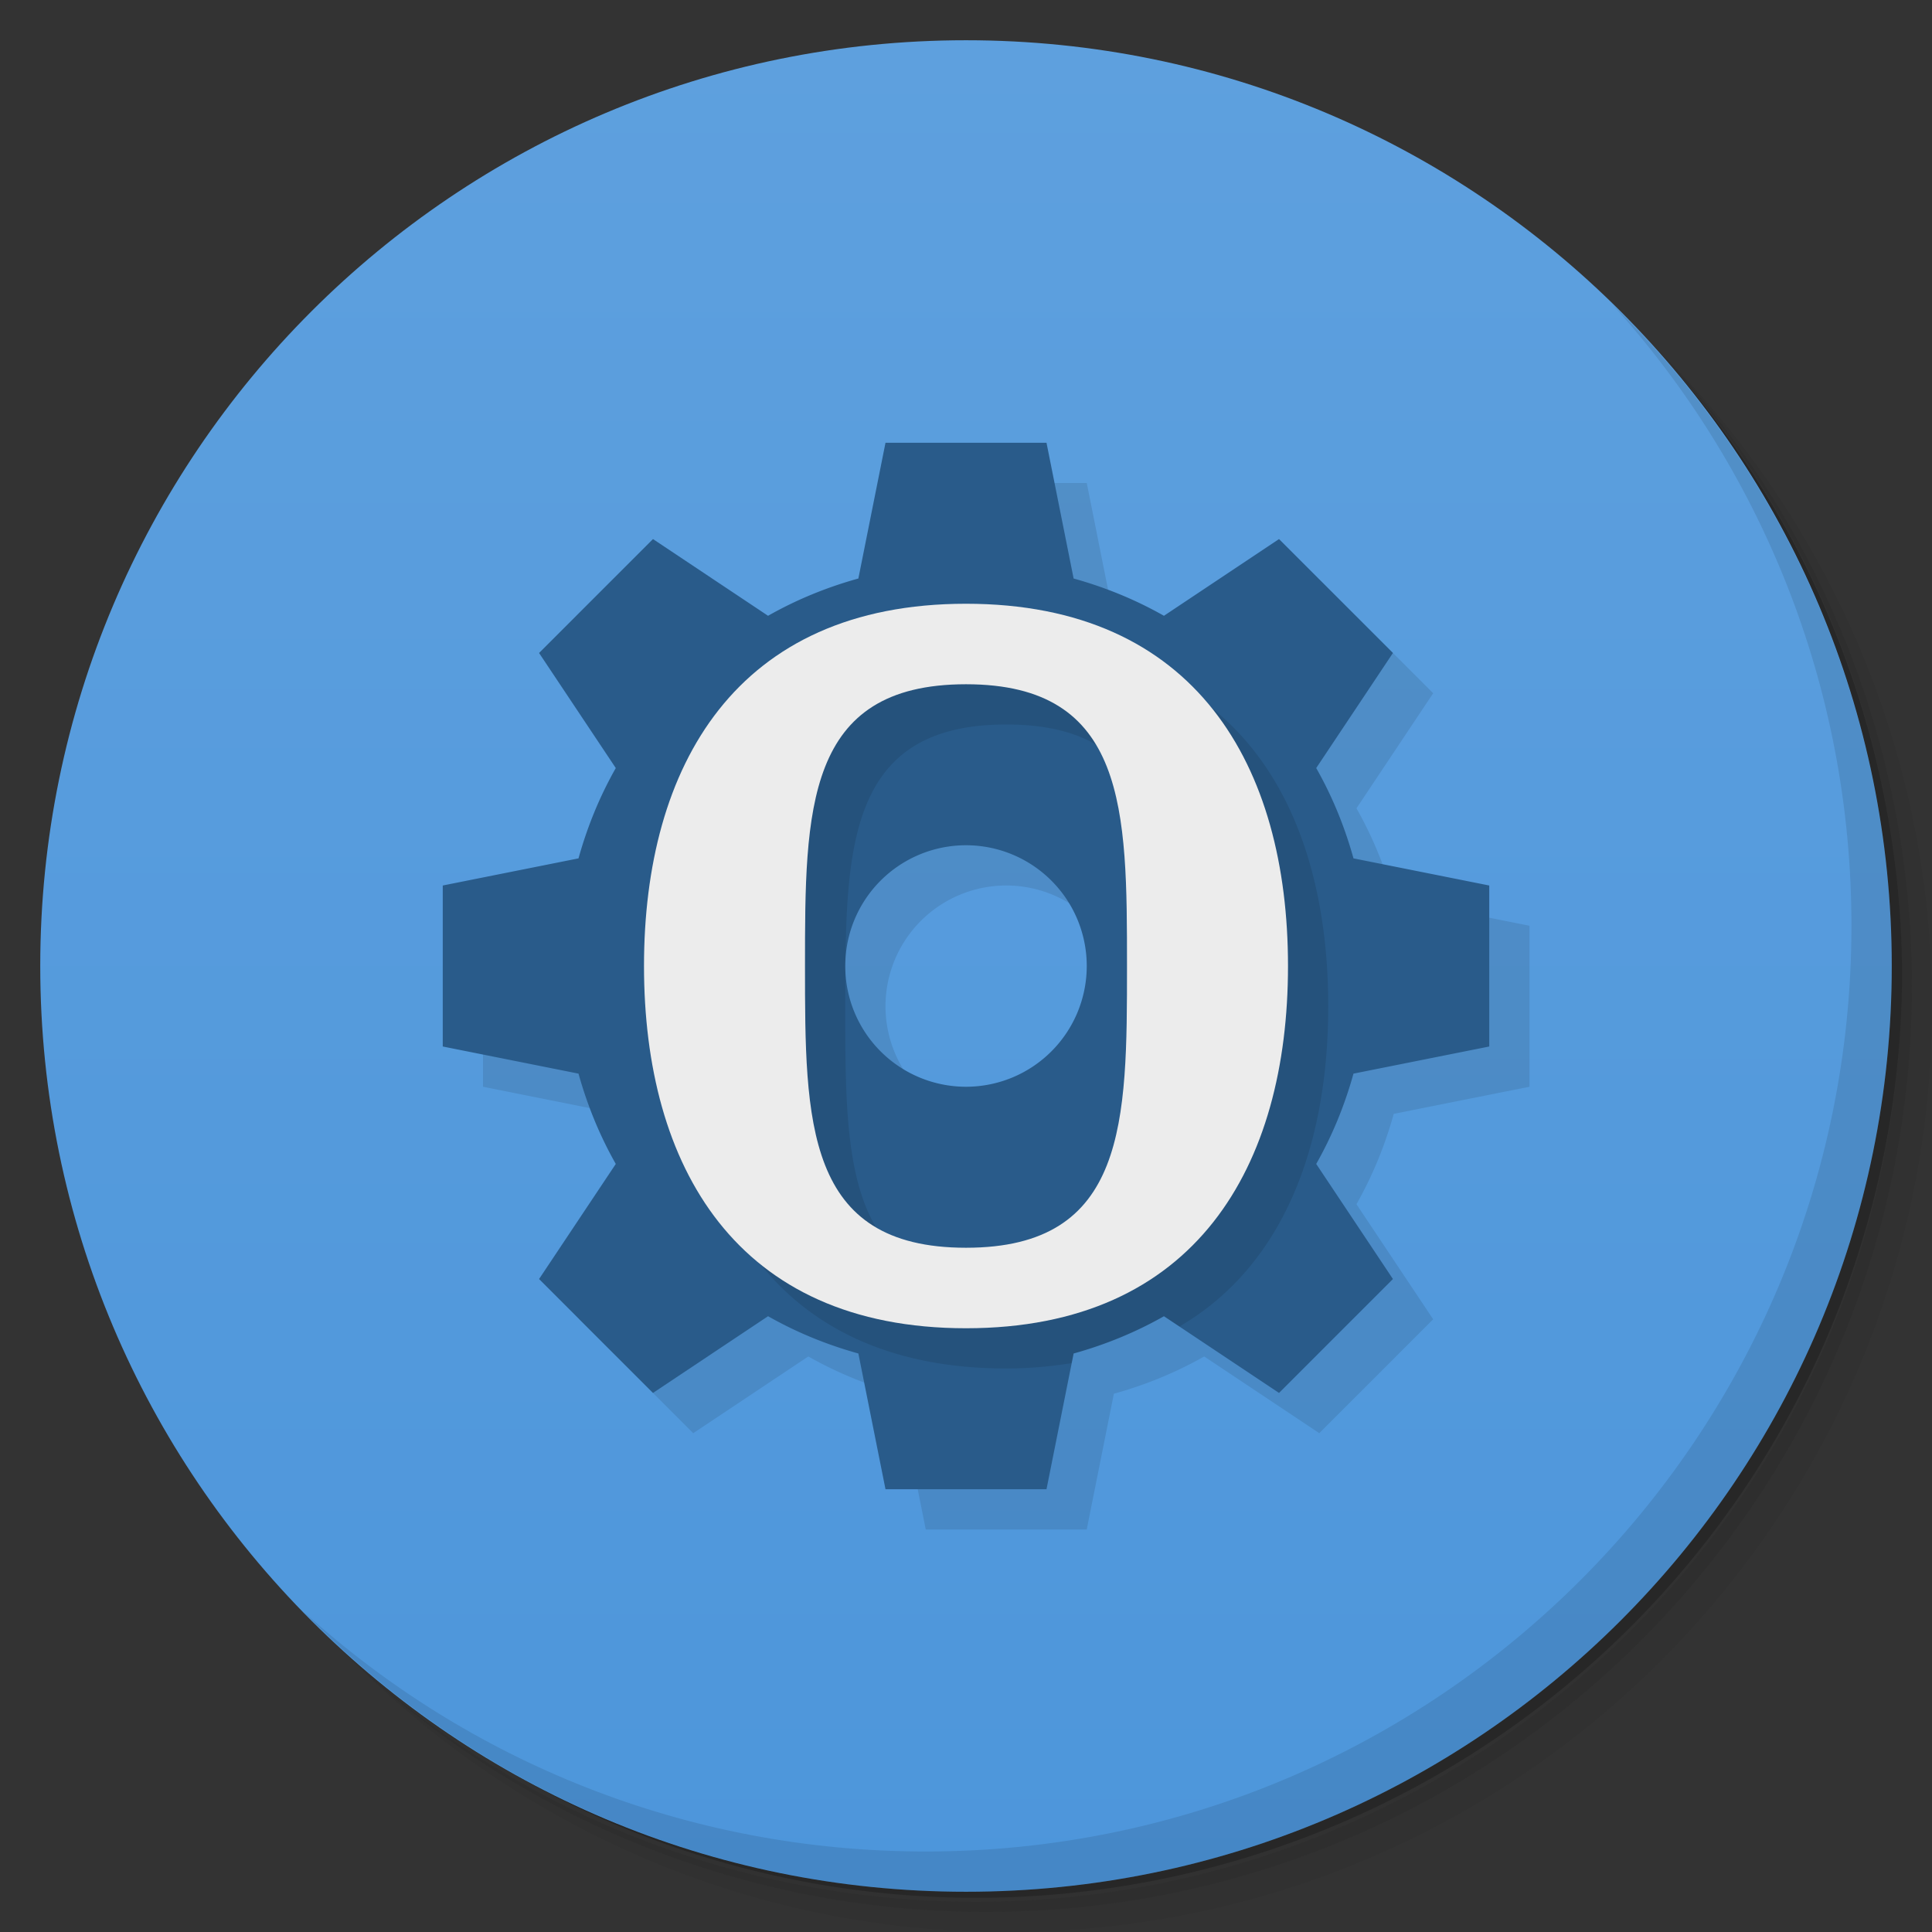 <svg xmlns="http://www.w3.org/2000/svg" viewBox="0 0 48 48">
 <rect x="0" y="0" width="48" height="48" fill="#333333" stroke="none"/>
 <defs>
  <linearGradient id="linearGradient3845" y1="47" x2="0" y2="1" gradientUnits="userSpaceOnUse">
   <stop style="stop-color:#4d96db;stop-opacity:1"/>
   <stop offset="1" style="stop-color:#5ea0de;stop-opacity:1"/>
  </linearGradient>
 </defs>
 <g>
  <path d="m 36.31 5 c 5.859 4.062 9.688 10.831 9.688 18.5 c 0 12.426 -10.07 22.5 -22.5 22.5 c -7.669 0 -14.438 -3.828 -18.5 -9.688 c 1.037 1.822 2.306 3.499 3.781 4.969 c 4.085 3.712 9.514 5.969 15.469 5.969 c 12.703 0 23 -10.298 23 -23 c 0 -5.954 -2.256 -11.384 -5.969 -15.469 c -1.469 -1.475 -3.147 -2.744 -4.969 -3.781 z m 4.969 3.781 c 3.854 4.113 6.219 9.637 6.219 15.719 c 0 12.703 -10.297 23 -23 23 c -6.081 0 -11.606 -2.364 -15.719 -6.219 c 4.16 4.144 9.883 6.719 16.219 6.719 c 12.703 0 23 -10.298 23 -23 c 0 -6.335 -2.575 -12.06 -6.719 -16.219 z" style="opacity:0.05"/>
  <path d="m 41.28 8.781 c 3.712 4.085 5.969 9.514 5.969 15.469 c 0 12.703 -10.297 23 -23 23 c -5.954 0 -11.384 -2.256 -15.469 -5.969 c 4.113 3.854 9.637 6.219 15.719 6.219 c 12.703 0 23 -10.298 23 -23 c 0 -6.081 -2.364 -11.606 -6.219 -15.719 z" style="opacity:0.1"/>
  <path d="m 31.25 2.375 c 8.615 3.154 14.75 11.417 14.75 21.13 c 0 12.426 -10.07 22.5 -22.5 22.5 c -9.708 0 -17.971 -6.135 -21.12 -14.75 a 23 23 0 0 0 44.875 -7 a 23 23 0 0 0 -16 -21.875 z" style="opacity:0.2"/>
 </g>
 <g>
  <path d="m 24 1 c 12.703 0 23 10.297 23 23 c 0 12.703 -10.297 23 -23 23 -12.703 0 -23 -10.297 -23 -23 0 -12.703 10.297 -23 23 -23 z" style="fill:url(#linearGradient3845);fill-opacity:1"/>
 </g>
 <g>
  <path d="m 40.03 7.531 c 3.712 4.084 5.969 9.514 5.969 15.469 0 12.703 -10.297 23 -23 23 c -5.954 0 -11.384 -2.256 -15.469 -5.969 4.178 4.291 10.01 6.969 16.469 6.969 c 12.703 0 23 -10.298 23 -23 0 -6.462 -2.677 -12.291 -6.969 -16.469 z" style="opacity:0.1"/>
 </g>
 <path d="m 23 12 -0.674 3.373 c -0.792 0.22 -1.544 0.529 -2.244 0.926 l -2.859 -1.906 -2.83 2.83 1.906 2.859 c -0.397 0.7 -0.706 1.452 -0.926 2.244 l -3.373 0.674 l 0 4 3.373 0.674 c 0.22 0.792 0.529 1.544 0.926 2.244 l -1.906 2.859 2.83 2.83 2.859 -1.906 c 0.7 0.397 1.452 0.706 2.244 0.926 l 0.674 3.373 l 4 0 0.674 -3.373 c 0.792 -0.22 1.544 -0.529 2.244 -0.926 l 2.859 1.906 2.83 -2.83 -1.906 -2.859 c 0.397 -0.7 0.706 -1.452 0.926 -2.244 l 3.373 -0.674 0 -4 -3.373 -0.674 c -0.22 -0.792 -0.529 -1.544 -0.926 -2.244 l 1.906 -2.859 -2.83 -2.83 -2.859 1.906 c -0.7 -0.397 -1.452 -0.706 -2.244 -0.926 l -0.674 -3.373 -4 0 m 2 10 a 3 3 0 0 1 3 3 3 3 0 0 1 -3 3 3 3 0 0 1 -3 -3 3 3 0 0 1 3 -3 z" style="fill:#000;opacity:1;fill-opacity:0.098;stroke:none;fill-rule:nonzero"/>
 <path d="m 22 11 l -0.674 3.373 c -0.792 0.22 -1.544 0.529 -2.244 0.926 l -2.859 -1.906 l -2.83 2.83 l 1.906 2.859 c -0.397 0.7 -0.706 1.452 -0.926 2.244 l -3.373 0.674 l 0 4 l 3.373 0.674 c 0.22 0.792 0.529 1.544 0.926 2.244 l -1.906 2.859 l 2.83 2.83 l 2.859 -1.906 c 0.7 0.397 1.452 0.706 2.244 0.926 l 0.674 3.373 l 4 0 l 0.674 -3.373 c 0.792 -0.22 1.544 -0.529 2.244 -0.926 l 2.859 1.906 l 2.83 -2.83 l -1.906 -2.859 c 0.397 -0.7 0.706 -1.452 0.926 -2.244 l 3.373 -0.674 l 0 -4 l -3.373 -0.674 c -0.22 -0.792 -0.529 -1.544 -0.926 -2.244 l 1.906 -2.859 l -2.83 -2.83 l -2.859 1.906 c -0.7 -0.397 -1.452 -0.706 -2.244 -0.926 l -0.674 -3.373 l -4 0 z m 2 10 a 3 3 0 0 1 3 3 a 3 3 0 0 1 -3 3 a 3 3 0 0 1 -3 -3 a 3 3 0 0 1 3 -3 z" style="fill:#295b8a;opacity:1;fill-opacity:1;stroke:none;fill-rule:nonzero"/>
 <path d="m 25 16 c -5.714 0 -8 4.03 -8 9 c 0 4.971 2.286 9 8 9 c 0.58 0 1.115 -0.053 1.625 -0.133 l 0.049 -0.24 c 0.792 -0.22 1.544 -0.529 2.244 -0.926 l 0.385 0.256 c 2.589 -1.509 3.697 -4.504 3.697 -7.957 c 0 -4.971 -2.286 -9 -8 -9 z m 0 2 c 4 0 4 3.134 4 7 c 0 3.866 0 7 -4 7 c -4 0 -4 -3.134 -4 -7 c 0 -0.298 0.002 -0.581 0.004 -0.869 a 3 3 0 0 1 -0.004 -0.131 a 3 3 0 0 1 0.006 -0.119 c 0.035 -3.33 0.391 -5.881 3.994 -5.881 z" style="fill:#000;opacity:1;fill-opacity:0.098;stroke:none;fill-rule:nonzero"/>
 <path d="m 24 15 c -5.714 0 -8 4.03 -8 9 c 0 4.971 2.286 9 8 9 c 5.714 0 8 -4.03 8 -9 c 0 -4.971 -2.286 -9 -8 -9 z m 0 2 c 4 0 4 3.134 4 7 c 0 3.866 0 7 -4 7 c -4 0 -4 -3.134 -4 -7 c 0 -3.866 0 -7 4 -7 z" style="fill:#ececec;opacity:1;fill-opacity:1;stroke:none"/>
</svg>
